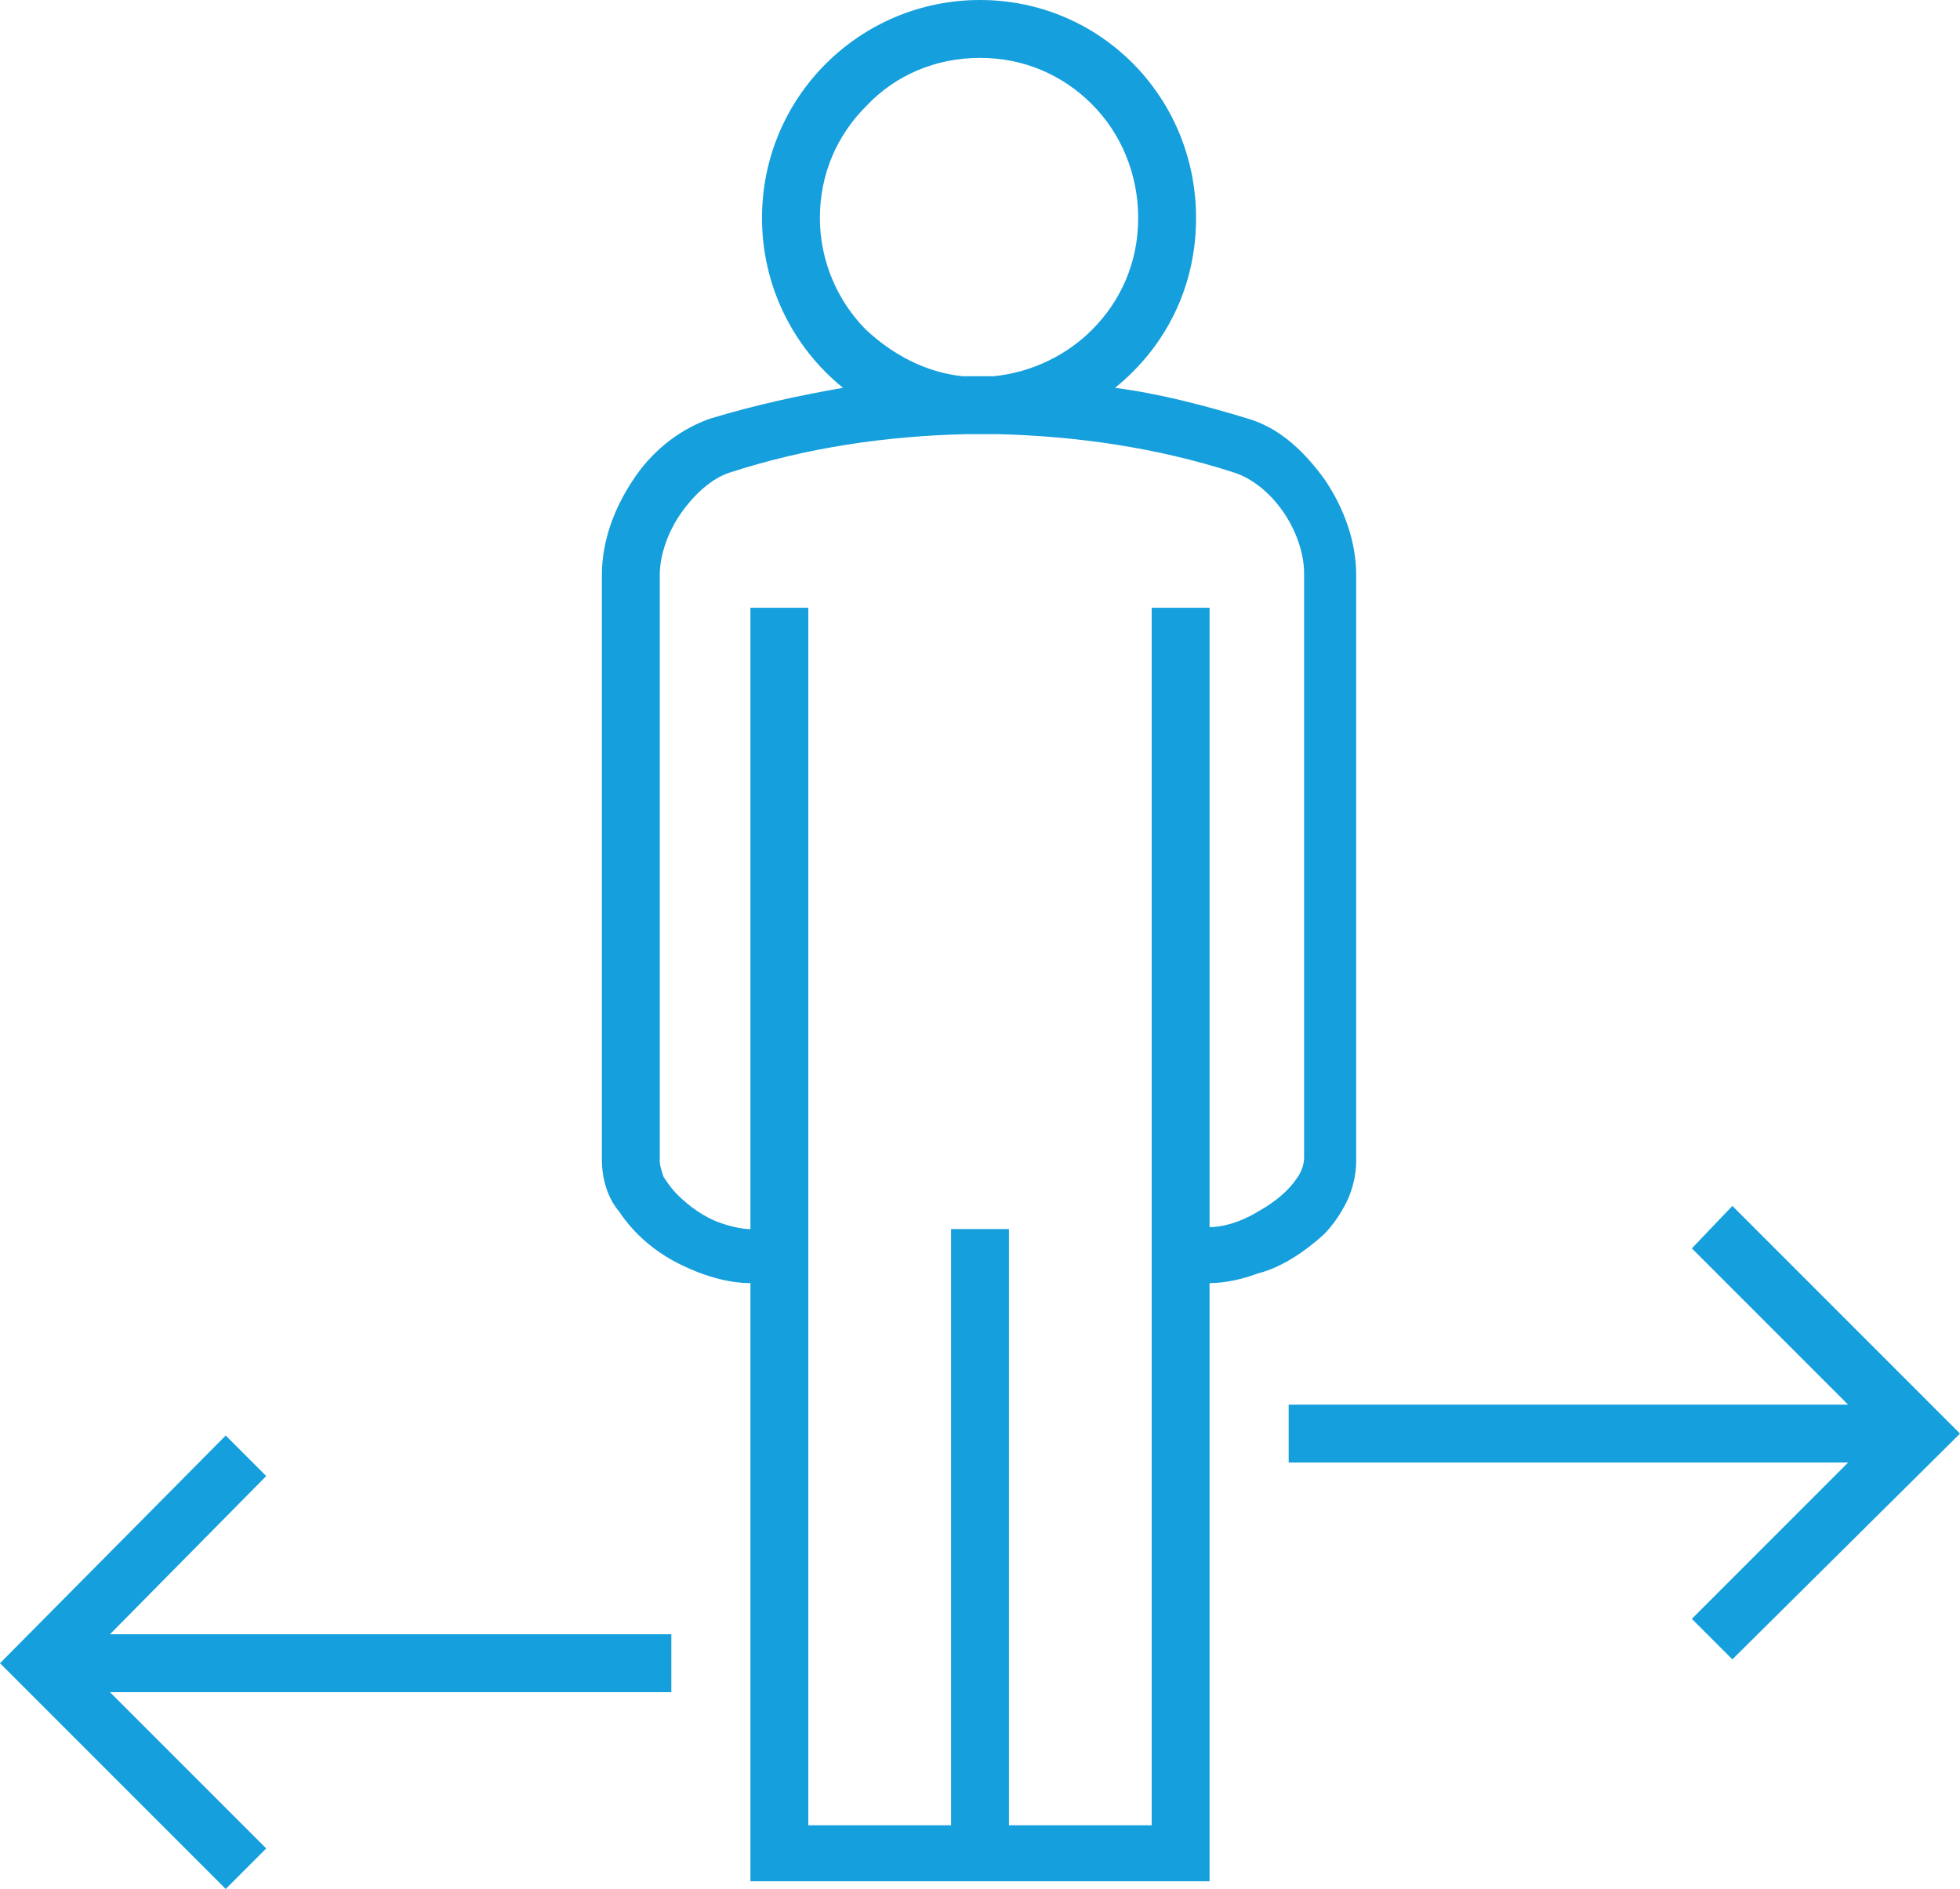 <?xml version="1.0" encoding="utf-8"?>
<!-- Generator: Adobe Illustrator 19.2.1, SVG Export Plug-In . SVG Version: 6.00 Build 0)  -->
<svg version="1.1" id="Layer_1" xmlns="http://www.w3.org/2000/svg" xmlns:xlink="http://www.w3.org/1999/xlink" x="0px" y="0px"
	 viewBox="0 0 101.6 97.9" style="enable-background:new 0 0 101.6 97.9;" xml:space="preserve">
<style type="text/css">
	.st0{fill:#159FDD;}
</style>
<g>
	<path class="st0" d="M68.6,64c0.5-0.5,0.9-1.1,1.2-1.7c0.3-0.6,0.5-1.4,0.5-2.1h0l0,0v0v0V29.8v0c0-1.7-0.6-3.4-1.6-4.9
		c-1-1.4-2.3-2.7-4-3.2l0,0l0,0c-2.3-0.7-4.6-1.3-6.9-1.6c2.6-2.1,4.2-5.2,4.2-8.8C62,5,57,0,50.8,0c-6.2,0-11.3,5-11.3,11.3
		c0,3.5,1.6,6.7,4.2,8.8c-2.3,0.4-4.6,0.9-6.9,1.6l0,0l0,0c-1.7,0.6-3.1,1.8-4,3.2c-1,1.5-1.6,3.2-1.6,4.9v30.3v0v0
		c0,1,0.3,2,0.9,2.7c0.8,1.2,1.9,2.1,3.1,2.7c1.2,0.6,2.5,1,3.7,1v31h23.8v-31c0.8,0,1.7-0.2,2.5-0.5C66.4,65.7,67.6,64.9,68.6,64z
		 M44.9,17.1c-1.5-1.5-2.4-3.6-2.4-5.8c0-2.3,0.9-4.3,2.4-5.8C46.4,3.9,48.5,3,50.8,3c2.3,0,4.3,0.9,5.8,2.4C58.1,6.9,59,9,59,11.3
		c0,2.3-0.9,4.3-2.4,5.8c-1.3,1.3-3.1,2.2-5.1,2.4c-0.3,0-0.5,0-0.8,0c-0.3,0-0.5,0-0.8,0C48,19.3,46.3,18.4,44.9,17.1z M62.7,63.6
		V31.5h-3v63.1h-7.4V63.7h-3v30.9h-7.4V31.5h-3v32.2c-0.4,0-0.9-0.1-1.5-0.3c-0.9-0.3-1.7-0.9-2.3-1.5c-0.3-0.3-0.5-0.6-0.7-0.9
		c-0.1-0.3-0.2-0.6-0.2-0.8v0V29.8c0-1,0.4-2.2,1.1-3.2c0.7-1,1.6-1.8,2.5-2.1c4-1.3,8.1-1.9,12.3-2c0.3,0,0.5,0,0.8,0
		c0.3,0,0.5,0,0.8,0c4.1,0.1,8.3,0.7,12.3,2c0.9,0.3,1.8,1,2.5,2c0.7,1,1.1,2.2,1.1,3.2v30.3l0,0v0c0,0.3-0.1,0.7-0.4,1.1
		c-0.4,0.6-1.1,1.2-2,1.7C64.2,63.4,63.3,63.6,62.7,63.6z"/>
	<polygon class="st0" points="89.8,62.5 87.7,64.7 95.8,72.8 66.8,72.8 66.8,75.8 95.8,75.8 87.7,83.9 89.8,86 101.6,74.3 	"/>
	<polygon class="st0" points="13.8,76.5 11.7,74.4 0,86.2 11.7,97.9 13.8,95.8 5.7,87.7 34.8,87.7 34.8,84.7 5.7,84.7 	"/>
</g>
</svg>
